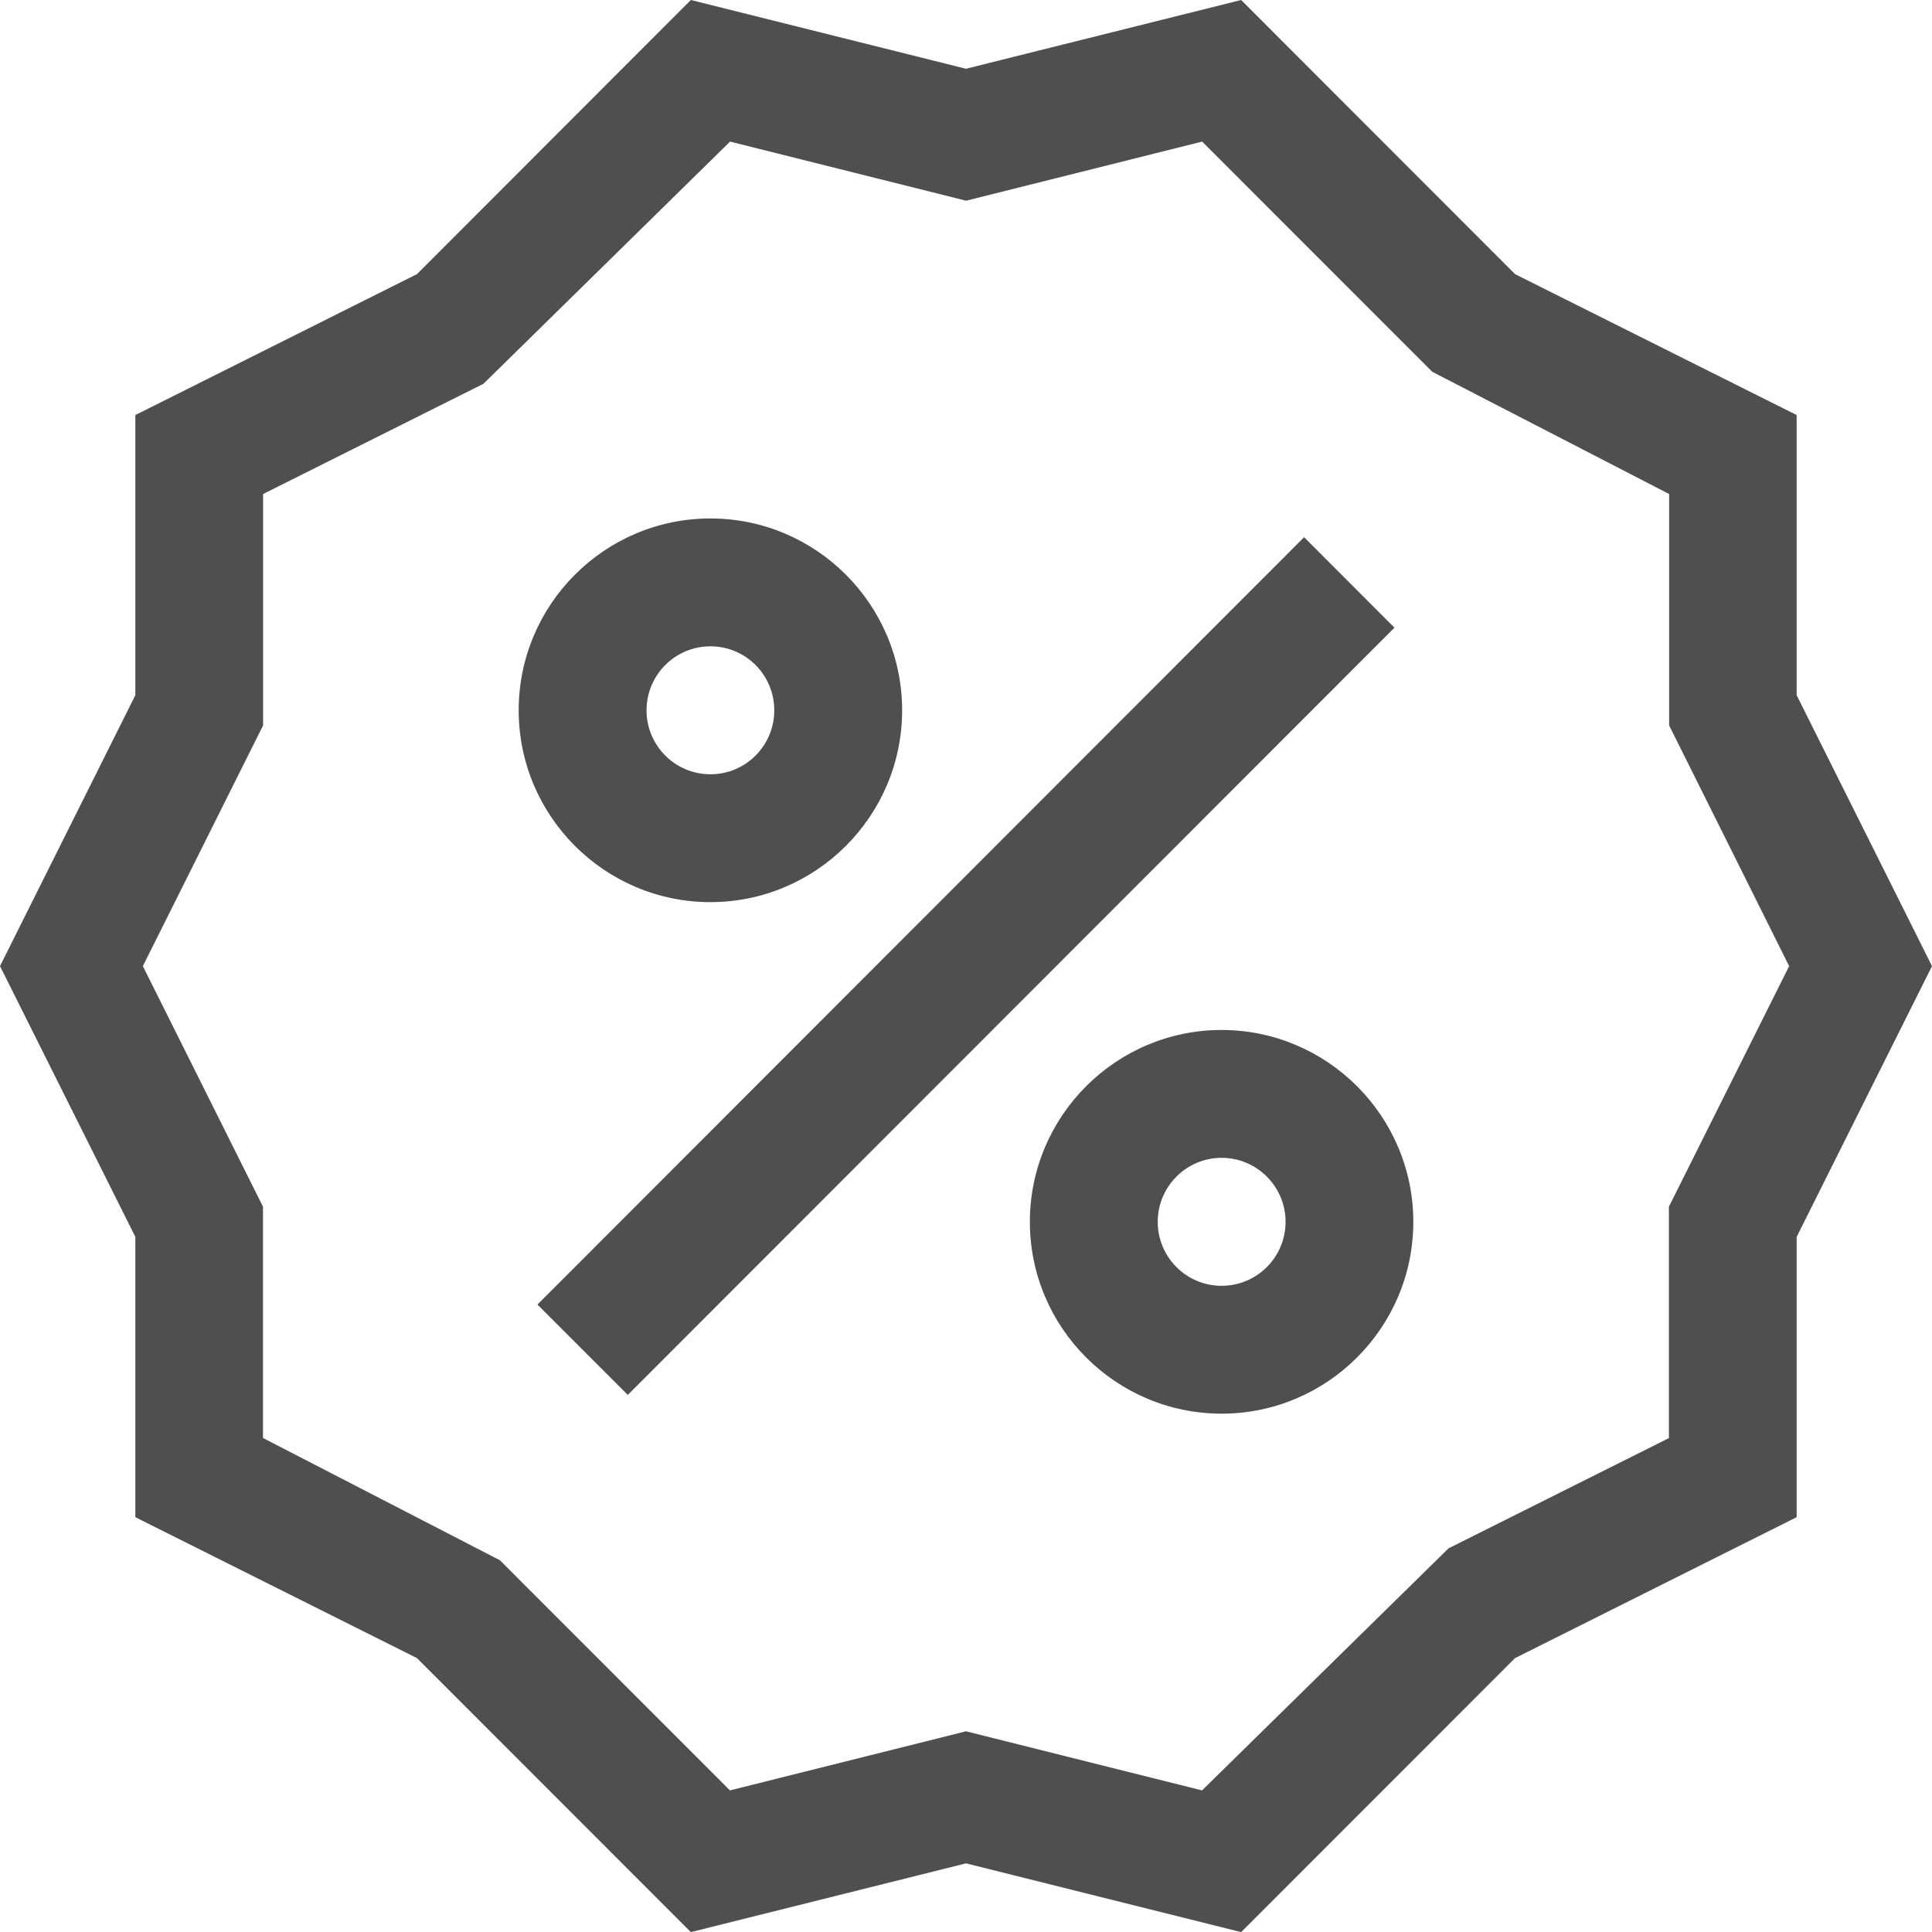 <svg width="17" height="17" viewBox="0 0 17 17" fill="none" xmlns="http://www.w3.org/2000/svg">
<g clip-path="url(#clip0)">
<path d="M15.809 6.117V3.652L13.331 2.412L10.921 0L8.5 0.605L6.079 0L3.669 2.412L1.191 3.652V6.117L0 8.501L1.191 10.884V13.35L3.669 14.59L6.079 17.001L8.5 16.396L10.921 17.001L13.331 14.59L15.809 13.35V10.884L17 8.501L15.809 6.117ZM14.685 10.618V12.654L12.746 13.624L10.577 15.754L8.5 15.234L6.423 15.754L4.399 13.729L2.314 12.653V10.618L1.257 8.501L2.315 6.383V4.347L4.254 3.377L6.424 1.246L8.501 1.766L10.578 1.246L12.602 3.271L14.687 4.347V6.383L15.743 8.501L14.685 10.618Z" fill="#4F4F4F"/>
<path d="M11.475 4.727L4.729 11.479L5.524 12.274L12.27 5.523L11.475 4.727Z" fill="#4F4F4F"/>
<path d="M6.251 7.938C7.181 7.938 7.938 7.181 7.938 6.25C7.938 5.319 7.181 4.562 6.251 4.562C5.321 4.562 4.564 5.319 4.564 6.25C4.564 7.181 5.321 7.938 6.251 7.938ZM6.251 5.687C6.562 5.687 6.813 5.939 6.813 6.25C6.813 6.561 6.562 6.813 6.251 6.813C5.941 6.813 5.689 6.561 5.689 6.25C5.689 5.939 5.941 5.687 6.251 5.687Z" fill="#4F4F4F"/>
<path d="M10.749 9.063C9.819 9.063 9.062 9.821 9.062 10.751C9.062 11.682 9.819 12.439 10.749 12.439C11.679 12.439 12.436 11.682 12.436 10.751C12.436 9.821 11.679 9.063 10.749 9.063ZM10.749 11.314C10.439 11.314 10.187 11.062 10.187 10.751C10.187 10.441 10.439 10.188 10.749 10.188C11.06 10.188 11.312 10.441 11.312 10.751C11.312 11.062 11.06 11.314 10.749 11.314Z" fill="#4F4F4F"/>
</g>
<defs>
<clipPath id="clip0">
<rect width="17" height="17" fill="white"/>
</clipPath>
</defs>
</svg>
